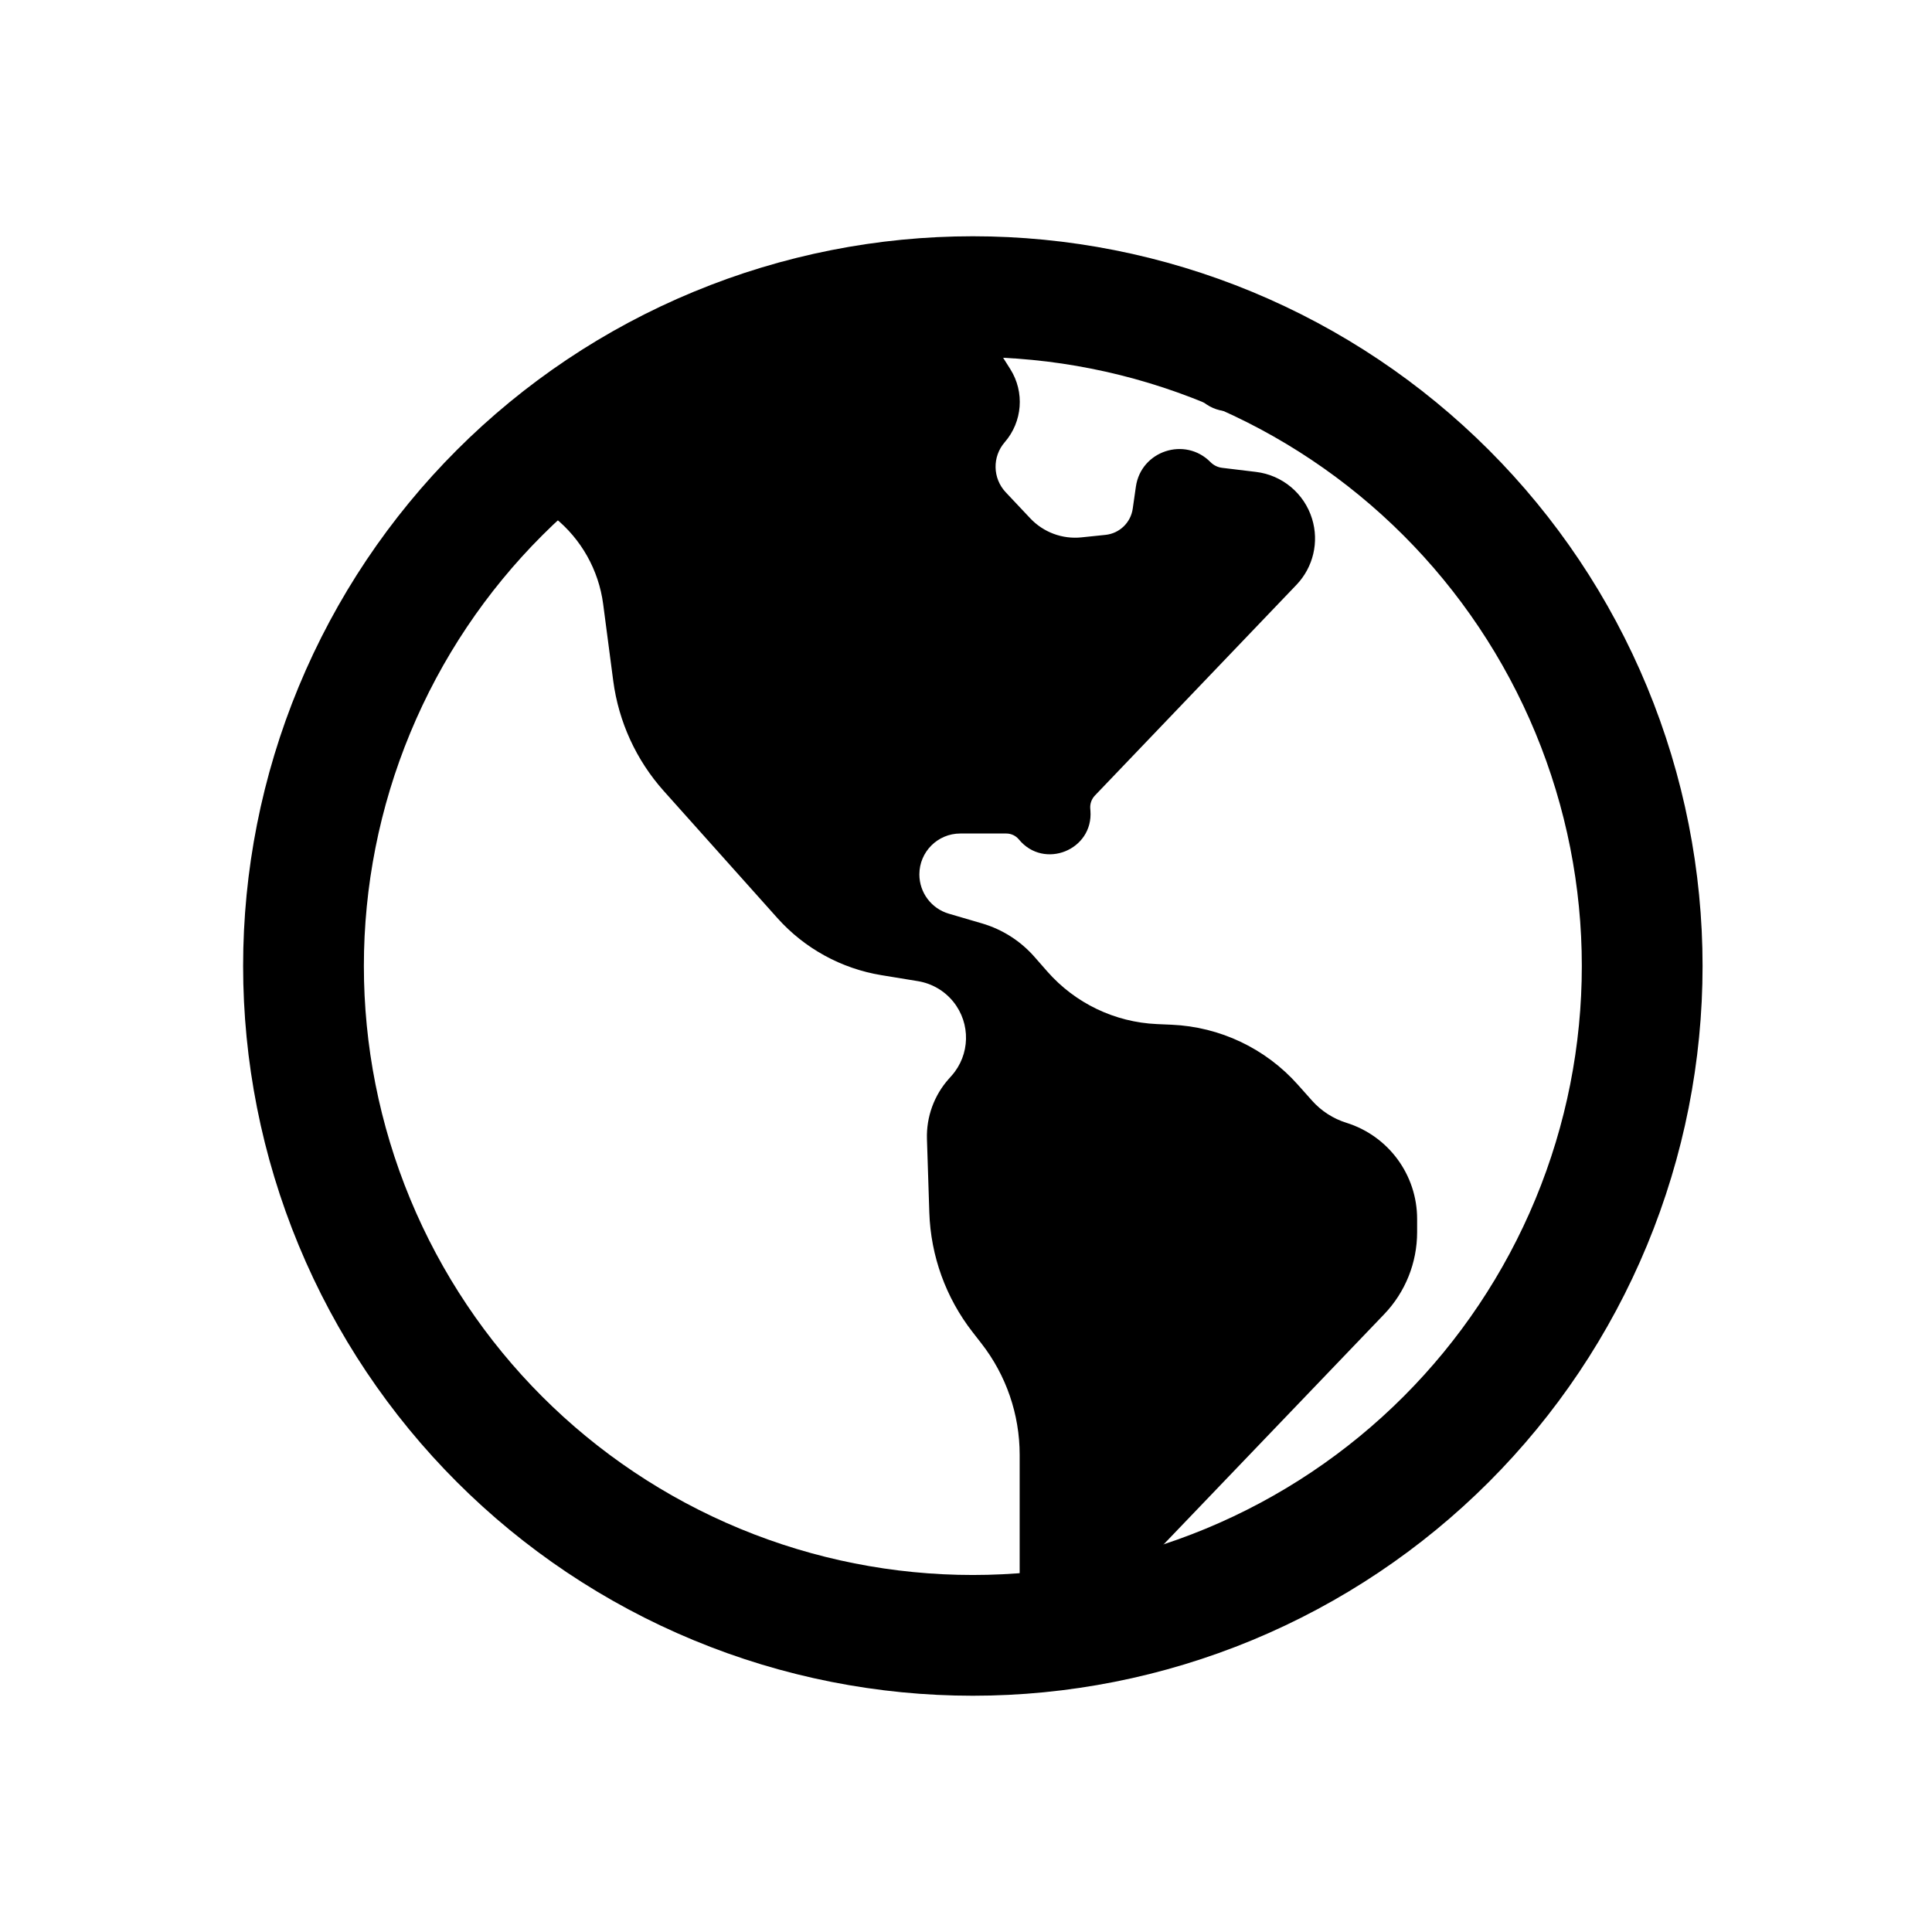 <svg width="80" height="80" viewBox="0 0 80 80" fill="none" xmlns="http://www.w3.org/2000/svg">
  <path d="M29.677 14.393C36.468 11.58 44.099 11.58 50.89 14.393V14.393C57.681 17.206 63.077 22.602 65.89 29.393V29.393C68.703 36.185 68.703 43.815 65.89 50.607V50.607C63.077 57.398 57.681 62.794 50.89 65.607V65.607C44.099 68.42 36.468 68.42 29.677 65.607V65.607C22.885 62.794 17.49 57.398 14.677 50.607V50.607C11.864 43.815 11.864 36.185 14.677 29.393V29.393C17.49 22.602 22.885 17.206 29.677 14.393V14.393Z" stroke="currentColor" stroke-width="5" stroke-linecap="round" stroke-linejoin="round" />
  <path fill-rule="evenodd" clip-rule="evenodd" d="M42.94 67.58C42.795 66.973 42.722 66.351 42.722 65.725V60.238C42.722 58.457 42.128 56.727 41.034 55.322L40.666 54.85C39.626 53.514 39.036 51.883 38.981 50.192L38.883 47.151C38.858 46.363 39.136 45.596 39.66 45.007L39.774 44.879C40.708 43.83 40.746 42.259 39.865 41.166C39.421 40.616 38.791 40.249 38.094 40.135L36.582 39.887C35.031 39.633 33.613 38.855 32.565 37.683L27.858 32.42C26.785 31.22 26.099 29.724 25.889 28.129L25.472 24.95C25.27 23.417 24.488 22.02 23.285 21.048L22.544 20.45C22.177 20.153 21.769 19.924 21.339 19.764C23.751 17.505 26.57 15.673 29.682 14.384C31.19 13.76 32.739 13.274 34.31 12.927L39.236 13.812C40.01 13.951 40.69 14.409 41.11 15.073L41.411 15.551C41.893 16.314 41.818 17.302 41.226 17.984C40.537 18.776 40.56 19.961 41.28 20.726L42.295 21.805C42.948 22.498 43.888 22.848 44.835 22.749L45.83 22.645C46.638 22.561 47.285 21.938 47.399 21.134L47.529 20.226C47.682 19.148 49.003 18.712 49.768 19.487C49.977 19.698 50.252 19.833 50.547 19.869L51.948 20.037C52.841 20.145 53.586 20.767 53.852 21.627C54.095 22.416 53.892 23.276 53.321 23.873L44.977 32.595C44.741 32.842 44.621 33.178 44.647 33.518L44.654 33.606C44.742 34.75 43.305 35.328 42.576 34.442C42.353 34.171 42.02 34.014 41.669 34.014H39.763C38.551 34.014 37.569 34.996 37.569 36.208C37.569 37.181 38.211 38.038 39.146 38.312L40.524 38.717C41.272 38.936 41.942 39.364 42.457 39.949L42.993 40.56C44.236 41.975 46.002 42.822 47.883 42.905L48.5 42.932C50.365 43.014 52.117 43.846 53.359 45.239L53.958 45.91C54.401 46.406 54.969 46.773 55.604 46.971C57.137 47.449 58.18 48.868 58.18 50.474V51.021C58.18 52.16 57.741 53.254 56.953 54.075L47.737 63.693C47.114 64.342 46.767 65.207 46.767 66.107V66.939C45.504 67.243 44.225 67.457 42.94 67.58ZM45.935 12.855C47.621 13.206 49.282 13.716 50.895 14.384C51.29 14.547 51.679 14.719 52.064 14.9C52.338 15.648 51.809 16.511 50.947 16.535C50.656 16.542 50.372 16.446 50.146 16.263L45.935 12.855Z" fill="currentColor" />
  <path d="M42.94 67.58L42.454 67.696C42.511 67.939 42.739 68.102 42.988 68.078L42.94 67.58ZM41.034 55.322L41.428 55.015L41.034 55.322ZM40.666 54.85L40.271 55.157L40.271 55.157L40.666 54.85ZM38.981 50.192L39.481 50.176L38.981 50.192ZM38.883 47.151L38.383 47.167V47.167L38.883 47.151ZM39.66 45.007L40.033 45.339L40.033 45.339L39.66 45.007ZM39.774 44.879L39.401 44.546L39.401 44.546L39.774 44.879ZM39.865 41.166L39.475 41.48L39.865 41.166ZM38.094 40.135L38.175 39.642L38.094 40.135ZM36.582 39.887L36.501 40.38H36.501L36.582 39.887ZM32.565 37.683L32.938 37.35L32.565 37.683ZM27.858 32.42L27.485 32.753H27.485L27.858 32.42ZM25.889 28.129L25.393 28.194L25.889 28.129ZM25.472 24.95L24.976 25.015L25.472 24.95ZM23.285 21.048L23.599 20.659L23.599 20.659L23.285 21.048ZM22.544 20.45L22.858 20.061H22.858L22.544 20.45ZM21.339 19.764L20.997 19.399C20.871 19.518 20.815 19.693 20.849 19.863C20.883 20.033 21.003 20.173 21.165 20.233L21.339 19.764ZM29.682 14.384L29.873 14.846L29.682 14.384ZM34.31 12.927L34.399 12.434C34.334 12.423 34.267 12.424 34.203 12.438L34.31 12.927ZM39.236 13.812L39.147 14.304L39.236 13.812ZM41.11 15.073L41.532 14.806V14.806L41.11 15.073ZM41.411 15.551L40.989 15.818L41.411 15.551ZM41.226 17.984L40.849 17.656L41.226 17.984ZM41.28 20.726L40.916 21.068L41.28 20.726ZM42.295 21.805L42.66 21.462V21.462L42.295 21.805ZM44.835 22.749L44.887 23.246L44.835 22.749ZM45.83 22.645L45.882 23.142V23.142L45.83 22.645ZM47.399 21.134L46.904 21.063L47.399 21.134ZM47.529 20.226L48.024 20.296V20.296L47.529 20.226ZM49.768 19.487L49.413 19.838L49.768 19.487ZM50.547 19.869L50.487 20.365L50.547 19.869ZM51.948 20.037L52.008 19.541L51.948 20.037ZM53.852 21.627L54.329 21.479V21.479L53.852 21.627ZM53.321 23.873L53.682 24.218V24.218L53.321 23.873ZM44.977 32.595L44.616 32.25L44.977 32.595ZM44.647 33.518L45.145 33.48V33.48L44.647 33.518ZM44.654 33.606L44.155 33.644V33.644L44.654 33.606ZM42.576 34.442L42.19 34.76V34.76L42.576 34.442ZM39.146 38.312L39.286 37.833L39.146 38.312ZM40.524 38.717L40.384 39.197L40.524 38.717ZM42.457 39.949L42.081 40.279V40.279L42.457 39.949ZM42.993 40.56L43.369 40.23L42.993 40.56ZM47.883 42.905L47.861 43.404L47.883 42.905ZM48.5 42.932L48.522 42.432H48.522L48.5 42.932ZM53.359 45.239L52.986 45.572L53.359 45.239ZM53.958 45.91L54.332 45.578L54.332 45.578L53.958 45.91ZM55.604 46.971L55.753 46.493L55.604 46.971ZM56.953 54.075L56.592 53.73V53.73L56.953 54.075ZM47.737 63.693L47.376 63.347L47.737 63.693ZM46.767 66.939L46.884 67.426C47.108 67.372 47.267 67.171 47.267 66.939H46.767ZM45.935 12.855L46.037 12.366C45.811 12.319 45.583 12.433 45.484 12.641C45.385 12.85 45.441 13.099 45.621 13.244L45.935 12.855ZM50.895 14.384L50.704 14.846L50.895 14.384ZM52.064 14.9L52.533 14.728C52.488 14.604 52.395 14.503 52.276 14.447L52.064 14.9ZM50.947 16.535L50.96 17.034L50.947 16.535ZM50.146 16.263L50.461 15.874V15.874L50.146 16.263ZM43.426 67.464C43.291 66.895 43.222 66.312 43.222 65.725H42.222C42.222 66.39 42.3 67.051 42.454 67.696L43.426 67.464ZM43.222 65.725V60.238H42.222V65.725H43.222ZM43.222 60.238C43.222 58.346 42.591 56.508 41.428 55.015L40.639 55.63C41.665 56.947 42.222 58.568 42.222 60.238H43.222ZM41.428 55.015L41.06 54.542L40.271 55.157L40.639 55.63L41.428 55.015ZM41.06 54.542C40.085 53.291 39.532 51.762 39.481 50.176L38.481 50.208C38.539 52.005 39.166 53.738 40.271 55.157L41.06 54.542ZM39.481 50.176L39.383 47.135L38.383 47.167L38.481 50.208L39.481 50.176ZM39.383 47.135C39.362 46.475 39.594 45.832 40.033 45.339L39.286 44.675C38.677 45.359 38.354 46.251 38.383 47.167L39.383 47.135ZM40.033 45.339L40.148 45.211L39.401 44.546L39.286 44.675L40.033 45.339ZM40.148 45.211C41.244 43.98 41.289 42.136 40.254 40.852L39.475 41.48C40.203 42.383 40.172 43.68 39.401 44.546L40.148 45.211ZM40.254 40.852C39.733 40.207 38.993 39.776 38.175 39.642L38.013 40.628C38.588 40.723 39.109 41.026 39.475 41.48L40.254 40.852ZM38.175 39.642L36.663 39.394L36.501 40.38L38.013 40.628L38.175 39.642ZM36.663 39.394C35.224 39.158 33.91 38.437 32.938 37.35L32.192 38.017C33.316 39.273 34.837 40.108 36.501 40.38L36.663 39.394ZM32.938 37.35L28.231 32.087L27.485 32.753L32.192 38.017L32.938 37.35ZM28.231 32.087C27.225 30.962 26.581 29.56 26.385 28.064L25.393 28.194C25.616 29.889 26.345 31.478 27.485 32.753L28.231 32.087ZM26.385 28.064L25.968 24.885L24.976 25.015L25.393 28.194L26.385 28.064ZM25.968 24.885C25.75 23.225 24.901 21.712 23.599 20.659L22.971 21.437C24.073 22.328 24.791 23.609 24.976 25.015L25.968 24.885ZM23.599 20.659L22.858 20.061L22.23 20.839L22.971 21.437L23.599 20.659ZM22.858 20.061C22.448 19.73 21.993 19.473 21.513 19.295L21.165 20.233C21.545 20.374 21.905 20.577 22.23 20.839L22.858 20.061ZM21.681 20.129C24.049 17.91 26.817 16.112 29.873 14.846L29.491 13.922C26.323 15.235 23.453 17.099 20.997 19.399L21.681 20.129ZM29.873 14.846C31.354 14.233 32.875 13.756 34.418 13.415L34.203 12.438C32.602 12.792 31.025 13.286 29.491 13.922L29.873 14.846ZM34.222 13.419L39.147 14.304L39.324 13.32L34.399 12.434L34.222 13.419ZM39.147 14.304C39.783 14.418 40.342 14.794 40.687 15.34L41.532 14.806C41.037 14.023 40.236 13.484 39.324 13.32L39.147 14.304ZM40.687 15.34L40.989 15.818L41.834 15.284L41.532 14.806L40.687 15.34ZM40.989 15.818C41.353 16.394 41.296 17.141 40.849 17.656L41.603 18.312C42.34 17.464 42.434 16.233 41.834 15.284L40.989 15.818ZM40.849 17.656C39.991 18.642 40.02 20.117 40.916 21.068L41.644 20.383C41.101 19.805 41.083 18.91 41.603 18.312L40.849 17.656ZM40.916 21.068L41.931 22.147L42.66 21.462L41.644 20.383L40.916 21.068ZM41.931 22.147C42.691 22.955 43.784 23.361 44.887 23.246L44.783 22.251C43.991 22.334 43.206 22.042 42.66 21.462L41.931 22.147ZM44.887 23.246L45.882 23.142L45.778 22.148L44.783 22.251L44.887 23.246ZM45.882 23.142C46.918 23.034 47.747 22.235 47.894 21.204L46.904 21.063C46.822 21.64 46.358 22.087 45.778 22.148L45.882 23.142ZM47.894 21.204L48.024 20.296L47.034 20.155L46.904 21.063L47.894 21.204ZM48.024 20.296C48.119 19.628 48.938 19.358 49.413 19.838L50.124 19.135C49.069 18.067 47.246 18.668 47.034 20.155L48.024 20.296ZM49.413 19.838C49.701 20.13 50.08 20.316 50.487 20.365L50.607 19.372C50.424 19.35 50.254 19.267 50.124 19.135L49.413 19.838ZM50.487 20.365L51.888 20.534L52.008 19.541L50.607 19.372L50.487 20.365ZM51.888 20.534C52.585 20.618 53.167 21.104 53.374 21.774L54.329 21.479C54.006 20.431 53.096 19.672 52.008 19.541L51.888 20.534ZM53.374 21.774C53.564 22.39 53.406 23.061 52.96 23.527L53.682 24.218C54.379 23.49 54.627 22.442 54.329 21.479L53.374 21.774ZM52.96 23.527L44.616 32.25L45.338 32.941L53.682 24.218L52.96 23.527ZM44.616 32.25C44.281 32.599 44.111 33.074 44.148 33.557L45.145 33.48C45.13 33.281 45.2 33.085 45.338 32.941L44.616 32.25ZM44.148 33.557L44.155 33.644L45.152 33.568L45.145 33.48L44.148 33.557ZM44.155 33.644C44.206 34.301 43.381 34.633 42.962 34.124L42.19 34.76C43.229 36.023 45.278 35.199 45.152 33.568L44.155 33.644ZM42.962 34.124C42.644 33.738 42.169 33.514 41.669 33.514V34.514C41.87 34.514 42.062 34.604 42.19 34.76L42.962 34.124ZM41.669 33.514H39.763V34.514H41.669V33.514ZM39.763 33.514C38.275 33.514 37.069 34.72 37.069 36.208H38.069C38.069 35.272 38.828 34.514 39.763 34.514V33.514ZM37.069 36.208C37.069 37.403 37.858 38.456 39.005 38.792L39.286 37.833C38.565 37.621 38.069 36.959 38.069 36.208H37.069ZM39.005 38.792L40.384 39.197L40.665 38.237L39.286 37.833L39.005 38.792ZM40.384 39.197C41.041 39.389 41.629 39.765 42.081 40.279L42.833 39.619C42.256 38.962 41.504 38.483 40.665 38.237L40.384 39.197ZM42.081 40.279L42.618 40.89L43.369 40.23L42.833 39.619L42.081 40.279ZM42.618 40.89C43.95 42.407 45.844 43.315 47.861 43.404L47.905 42.405C46.16 42.328 44.522 41.542 43.369 40.23L42.618 40.89ZM47.861 43.404L48.478 43.431L48.522 42.432L47.905 42.405L47.861 43.404ZM48.478 43.431C50.208 43.508 51.834 44.28 52.986 45.572L53.733 44.906C52.4 43.413 50.522 42.521 48.522 42.432L48.478 43.431ZM52.986 45.572L53.585 46.243L54.332 45.578L53.733 44.906L52.986 45.572ZM53.585 46.243C54.088 46.807 54.734 47.223 55.455 47.448L55.753 46.493C55.205 46.322 54.714 46.006 54.332 45.578L53.585 46.243ZM55.455 47.448C56.779 47.861 57.68 49.087 57.68 50.474H58.68C58.68 48.649 57.494 47.037 55.753 46.493L55.455 47.448ZM57.68 50.474V51.021H58.68V50.474H57.68ZM57.68 51.021C57.68 52.031 57.291 53.001 56.592 53.73L57.314 54.421C58.191 53.507 58.68 52.288 58.68 51.021H57.68ZM56.592 53.73L47.376 63.347L48.098 64.039L57.314 54.421L56.592 53.73ZM47.376 63.347C46.664 64.089 46.267 65.078 46.267 66.107H47.267C47.267 65.336 47.564 64.595 48.098 64.039L47.376 63.347ZM46.267 66.107V66.939H47.267V66.107H46.267ZM46.65 66.453C45.41 66.751 44.154 66.961 42.892 67.082L42.988 68.078C44.296 67.952 45.598 67.735 46.884 67.426L46.65 66.453ZM45.834 13.345C47.489 13.689 49.12 14.19 50.704 14.846L51.087 13.922C49.444 13.242 47.753 12.723 46.037 12.366L45.834 13.345ZM50.704 14.846C51.091 15.006 51.474 15.175 51.851 15.352L52.276 14.447C51.885 14.264 51.488 14.088 51.087 13.922L50.704 14.846ZM51.594 15.072C51.756 15.514 51.438 16.021 50.933 16.035L50.96 17.034C52.18 17.002 52.92 15.782 52.533 14.728L51.594 15.072ZM50.933 16.035C50.762 16.039 50.594 15.983 50.461 15.874L49.831 16.652C50.15 16.91 50.55 17.045 50.96 17.034L50.933 16.035ZM50.461 15.874L46.25 12.467L45.621 13.244L49.831 16.652L50.461 15.874Z" fill="currentColor" />
</svg>